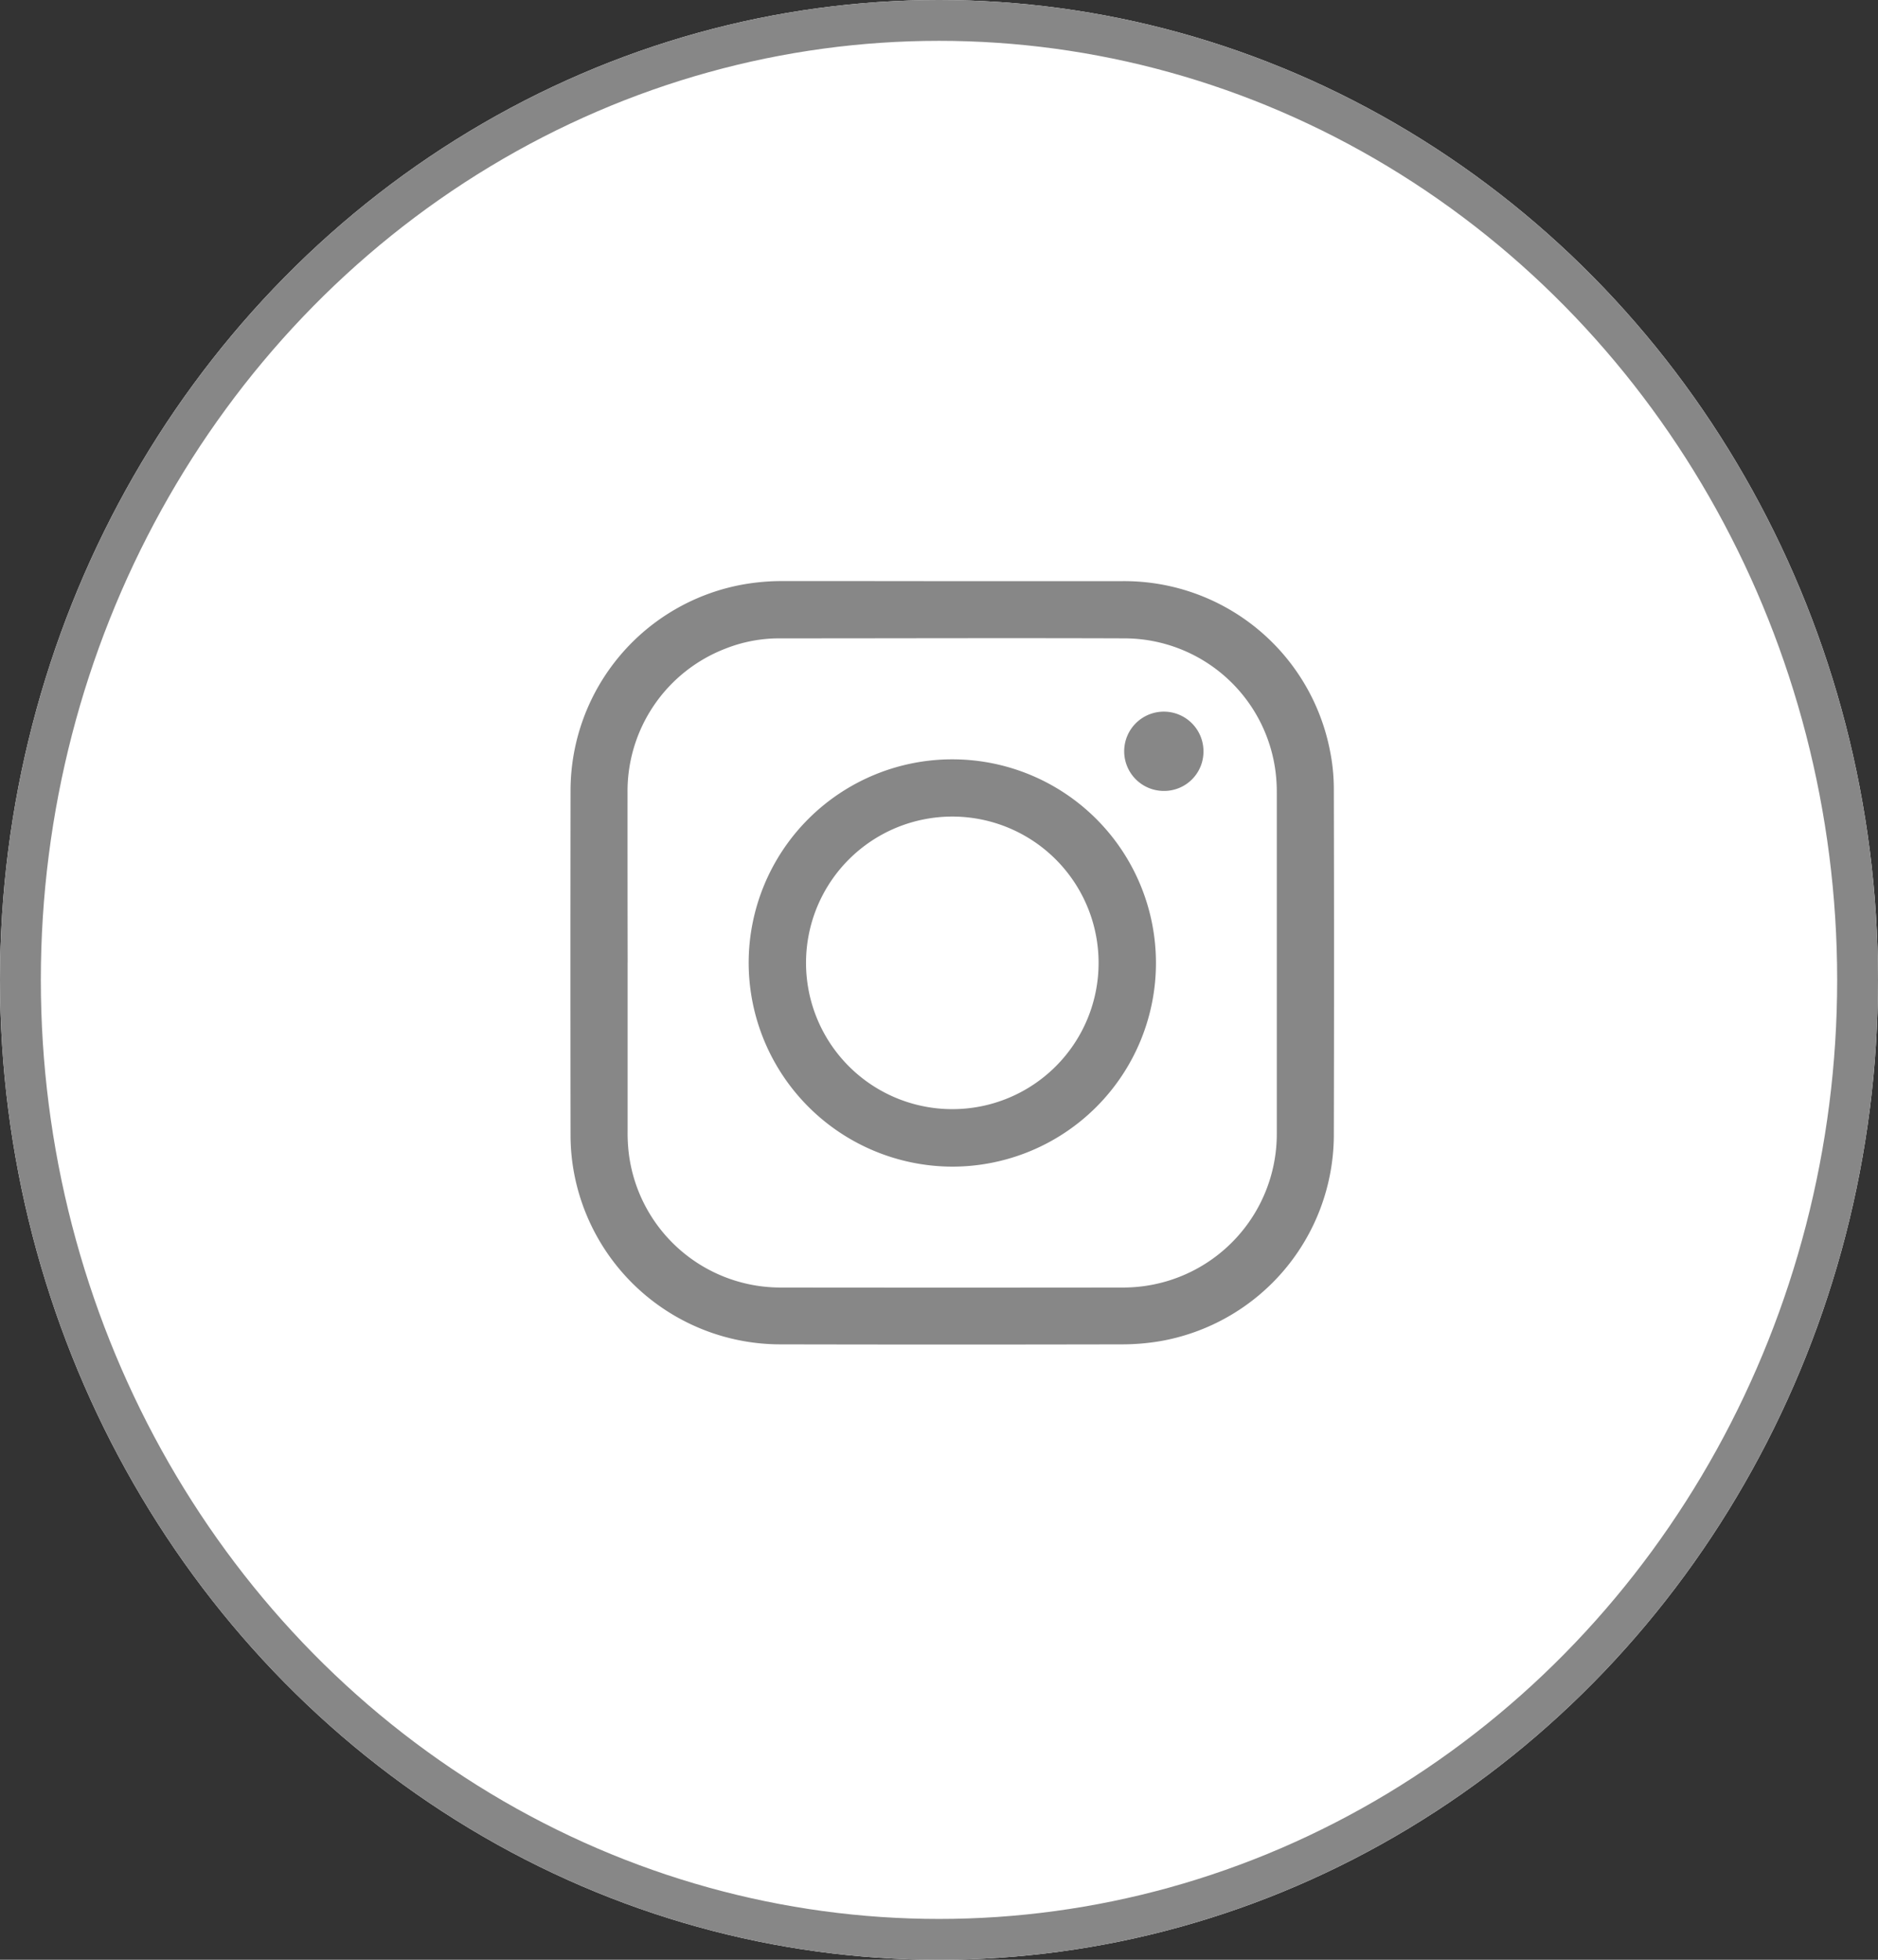<svg width="46" height="48" viewBox="0 0 46 48"><rect x="0" y="0" width="46" height="48" fill="#333333" stroke="none"/><g id="Group_383" data-name="Group 383" transform="translate(-300 -664)"><g id="Ellipse_3" data-name="Ellipse 3" transform="translate(300 664)" fill="#fff" stroke="#878787" stroke-width="1"><ellipse cx="23" cy="24" rx="23" ry="24" stroke="none"></ellipse><ellipse cx="23" cy="24" rx="22.5" ry="23.5" fill="none"></ellipse></g><g id="Group_263" data-name="Group 263" transform="translate(313.975 678.233)"><path id="Path_158" data-name="Path 158" d="M3574.027,2717.078h4.151a5.134,5.134,0,0,1,5.106,4.165,4.75,4.75,0,0,1,.092.933q.01,4.252,0,8.5a5.137,5.137,0,0,1-4.267,5.019,5.656,5.656,0,0,1-.908.076q-4.184.009-8.369,0a5.144,5.144,0,0,1-5.091-4.343,5.025,5.025,0,0,1-.061-.775q-.006-4.231,0-8.463a5.135,5.135,0,0,1,4.274-5.039,5.49,5.49,0,0,1,.881-.075C3571.233,2717.074,3572.63,2717.078,3574.027,2717.078Zm-7.949,9.343q0,2.068,0,4.138a4.171,4.171,0,0,0,.029.536,3.744,3.744,0,0,0,3.733,3.284q4.192.005,8.383,0a3.762,3.762,0,0,0,3.756-3.783q0-4.165,0-8.329a3.994,3.994,0,0,0-.028-.5,3.738,3.738,0,0,0-3.687-3.288c-2.821-.01-5.643,0-8.463,0a3.579,3.579,0,0,0-1.325.251,3.743,3.743,0,0,0-2.4,3.527Q3566.075,2724.339,3566.079,2726.421Z" transform="translate(-3564.68 -2717.077)" fill="#878787"></path><path id="Path_159" data-name="Path 159" d="M3956.853,3114.268a4.988,4.988,0,1,1,4.985,5A5,5,0,0,1,3956.853,3114.268Zm8.571.012a3.583,3.583,0,1,0-3.58,3.58A3.581,3.581,0,0,0,3965.424,3114.281Z" transform="translate(-3952.49 -3104.927)" fill="#878787"></path><path id="Path_160" data-name="Path 160" d="M4784.772,3006.435a.971.971,0,1,1,.976-.966A.963.963,0,0,1,4784.772,3006.435Z" transform="translate(-4770.245 -3001.296)" fill="#878787"></path></g></g></svg>